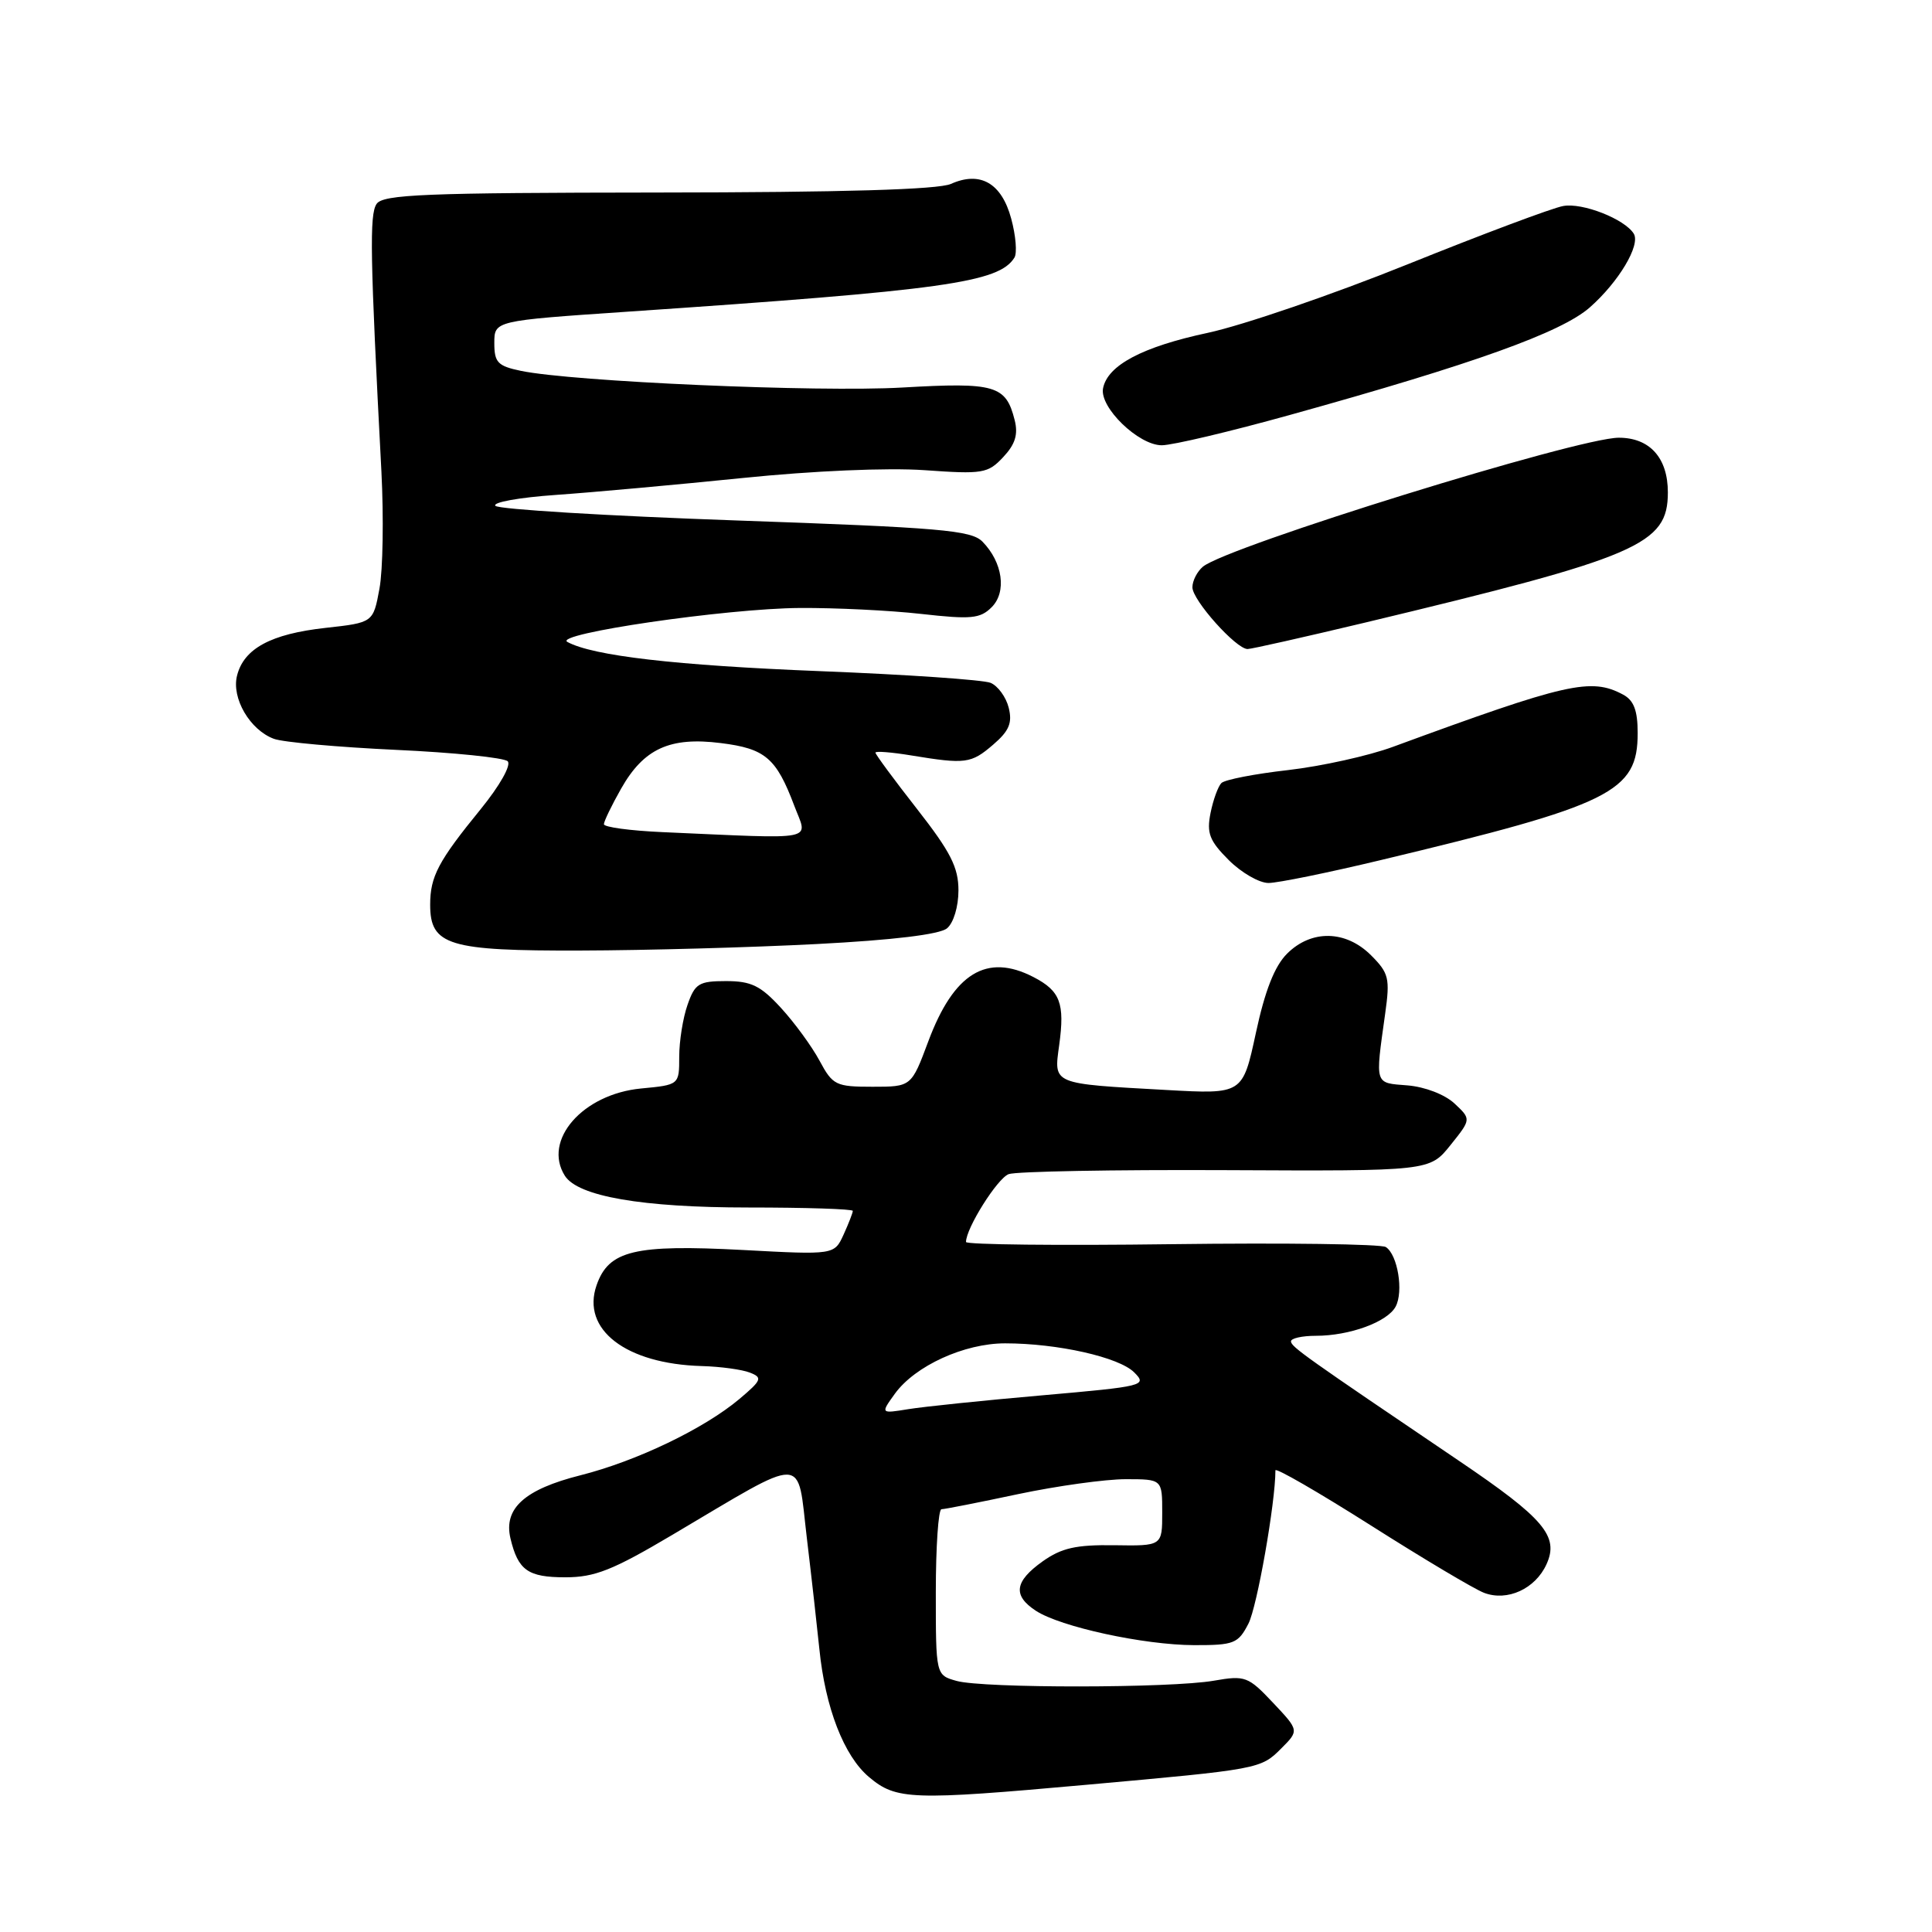 <?xml version="1.0" encoding="UTF-8" standalone="no"?>
<!DOCTYPE svg PUBLIC "-//W3C//DTD SVG 1.1//EN" "http://www.w3.org/Graphics/SVG/1.1/DTD/svg11.dtd" >
<svg xmlns="http://www.w3.org/2000/svg" xmlns:xlink="http://www.w3.org/1999/xlink" version="1.1" viewBox="0 0 256 256">
 <g >
 <path fill="currentColor"
d=" M 144.00 236.49 C 166.82 234.44 167.06 234.40 169.75 231.70 C 172.15 229.30 172.15 229.30 168.68 225.62 C 165.39 222.13 164.99 221.98 160.85 222.70 C 155.15 223.70 130.28 223.72 126.75 222.73 C 124.00 221.96 124.00 221.96 124.00 210.98 C 124.00 204.94 124.34 199.99 124.75 199.98 C 125.16 199.98 129.73 199.08 134.90 197.98 C 140.07 196.89 146.49 196.00 149.15 196.00 C 154.00 196.00 154.00 196.00 154.00 200.43 C 154.00 204.85 154.00 204.85 147.64 204.75 C 142.57 204.68 140.66 205.11 138.14 206.90 C 134.43 209.55 134.17 211.41 137.25 213.43 C 140.51 215.57 151.57 217.97 158.22 217.99 C 163.52 218.00 164.06 217.78 165.42 215.15 C 166.57 212.93 169.00 199.12 169.00 194.83 C 169.00 194.43 174.69 197.72 181.65 202.13 C 188.61 206.55 195.36 210.57 196.65 211.06 C 199.73 212.23 203.44 210.53 204.92 207.27 C 206.61 203.56 204.61 201.20 193.27 193.53 C 172.96 179.79 171.11 178.48 171.06 177.75 C 171.03 177.34 172.51 177.00 174.35 177.00 C 178.83 177.00 183.84 175.17 184.93 173.13 C 186.00 171.13 185.20 166.25 183.63 165.24 C 183.01 164.84 170.24 164.67 155.25 164.86 C 140.26 165.06 128.00 164.92 128.00 164.57 C 128.00 162.75 132.14 156.16 133.65 155.58 C 134.60 155.22 147.54 154.98 162.41 155.05 C 189.43 155.18 189.43 155.18 192.19 151.74 C 194.95 148.30 194.95 148.30 192.73 146.22 C 191.44 145.02 188.81 144.01 186.50 143.82 C 182.09 143.47 182.21 143.87 183.54 134.33 C 184.20 129.62 184.03 128.94 181.67 126.58 C 178.33 123.24 173.75 123.15 170.53 126.38 C 168.89 128.02 167.61 131.27 166.41 136.87 C 164.66 144.99 164.66 144.99 154.58 144.43 C 139.28 143.58 139.63 143.73 140.35 138.47 C 141.11 132.93 140.49 131.30 136.93 129.46 C 130.75 126.27 126.39 128.93 123.01 137.97 C 120.76 144.00 120.76 144.00 115.61 144.00 C 110.76 144.00 110.34 143.80 108.60 140.56 C 107.58 138.66 105.28 135.51 103.49 133.56 C 100.79 130.61 99.54 130.00 96.21 130.00 C 92.61 130.00 92.08 130.32 91.10 133.15 C 90.49 134.88 90.00 137.97 90.00 140.02 C 90.00 143.75 90.00 143.75 84.95 144.23 C 77.21 144.97 71.87 151.09 74.85 155.80 C 76.59 158.53 85.09 160.00 99.16 160.00 C 106.77 160.00 113.00 160.20 113.00 160.45 C 113.00 160.70 112.45 162.12 111.78 163.59 C 110.55 166.28 110.55 166.28 98.44 165.63 C 84.07 164.87 80.65 165.69 79.05 170.30 C 77.00 176.17 82.94 180.73 93.00 181.01 C 95.47 181.08 98.34 181.47 99.37 181.88 C 101.07 182.54 100.93 182.88 97.98 185.37 C 93.29 189.31 84.36 193.60 76.92 195.48 C 69.50 197.35 66.70 199.88 67.64 203.85 C 68.65 208.08 69.95 209.00 74.92 209.00 C 78.81 209.00 81.20 208.05 89.05 203.40 C 107.16 192.68 105.58 192.65 106.91 203.79 C 107.55 209.13 108.29 215.75 108.57 218.50 C 109.35 226.29 111.83 232.68 115.15 235.47 C 118.76 238.51 120.76 238.58 144.00 236.49 Z  M 108.23 125.09 C 118.29 124.57 124.51 123.82 125.48 123.01 C 126.35 122.30 127.00 120.13 127.00 117.98 C 127.00 114.92 125.95 112.87 121.50 107.18 C 118.47 103.31 116.00 99.96 116.00 99.73 C 116.00 99.50 118.14 99.67 120.75 100.10 C 127.94 101.28 128.67 101.19 131.60 98.67 C 133.72 96.85 134.16 95.79 133.66 93.78 C 133.31 92.37 132.23 90.89 131.26 90.48 C 130.29 90.08 120.12 89.38 108.65 88.93 C 89.51 88.17 78.55 86.90 75.18 85.06 C 73.21 83.99 96.24 80.62 106.00 80.56 C 110.67 80.53 117.91 80.88 122.08 81.35 C 128.67 82.09 129.88 81.98 131.40 80.46 C 133.42 78.44 132.87 74.51 130.18 71.77 C 128.70 70.26 124.63 69.91 97.49 68.96 C 80.45 68.36 66.12 67.49 65.65 67.03 C 65.18 66.57 68.78 65.92 73.65 65.58 C 78.52 65.24 89.64 64.23 98.38 63.34 C 107.76 62.38 117.62 61.96 122.50 62.30 C 130.22 62.85 130.90 62.74 132.93 60.57 C 134.52 58.88 134.93 57.57 134.45 55.67 C 133.29 51.05 131.89 50.64 119.56 51.35 C 108.36 51.99 75.90 50.57 69.02 49.14 C 65.95 48.50 65.50 48.03 65.50 45.46 C 65.50 42.50 65.50 42.50 83.00 41.31 C 125.19 38.45 132.37 37.44 134.42 34.13 C 134.79 33.53 134.60 31.21 133.99 28.97 C 132.72 24.26 129.89 22.63 126.00 24.37 C 124.32 25.12 111.64 25.49 87.20 25.51 C 56.31 25.54 50.75 25.76 49.90 27.02 C 48.94 28.43 49.04 33.93 50.54 62.50 C 50.85 68.55 50.74 75.53 50.28 78.00 C 49.45 82.50 49.45 82.50 43.12 83.20 C 35.89 84.00 32.31 85.94 31.41 89.52 C 30.65 92.51 33.12 96.73 36.30 97.90 C 37.51 98.35 44.78 99.00 52.45 99.36 C 60.13 99.71 66.80 100.40 67.27 100.87 C 67.77 101.37 66.22 104.11 63.70 107.21 C 58.07 114.11 57.00 116.14 57.00 119.88 C 57.00 125.27 59.43 126.01 76.97 125.95 C 85.51 125.93 99.58 125.54 108.23 125.09 Z  M 182.90 113.98 C 213.57 106.64 217.00 104.95 217.00 97.13 C 217.00 94.14 216.49 92.80 215.07 92.04 C 210.81 89.76 207.68 90.47 184.60 98.95 C 181.36 100.15 175.09 101.53 170.68 102.04 C 166.26 102.54 162.29 103.31 161.84 103.76 C 161.40 104.20 160.75 105.99 160.40 107.74 C 159.87 110.40 160.26 111.41 162.81 113.96 C 164.48 115.63 166.85 117.00 168.08 117.00 C 169.30 117.00 175.97 115.64 182.90 113.98 Z  M 180.87 82.50 C 217.19 73.80 221.00 72.16 221.00 65.24 C 221.00 60.67 218.60 58.00 214.50 58.00 C 209.08 58.00 162.62 72.41 159.39 75.09 C 158.63 75.73 158.00 76.96 158.00 77.82 C 158.00 79.53 163.79 86.00 165.31 86.00 C 165.82 86.00 172.82 84.42 180.87 82.50 Z  M 171.00 54.96 C 195.30 48.21 206.86 44.06 210.65 40.74 C 214.48 37.37 217.41 32.47 216.48 30.96 C 215.27 29.02 209.68 26.82 207.12 27.30 C 205.68 27.56 196.40 31.04 186.50 35.03 C 176.60 39.02 164.70 43.10 160.05 44.10 C 151.35 45.96 146.76 48.40 146.16 51.45 C 145.66 53.97 150.86 59.00 153.94 59.00 C 155.35 59.00 163.03 57.18 171.00 54.96 Z  M 118.58 184.67 C 121.26 180.98 127.77 178.00 133.18 178.00 C 140.12 178.00 148.28 179.83 150.29 181.85 C 152.04 183.60 151.61 183.70 138.08 184.89 C 130.37 185.56 122.40 186.39 120.36 186.72 C 116.67 187.32 116.67 187.32 118.58 184.67 Z  M 87.75 110.26 C 83.49 110.07 80.01 109.60 80.02 109.21 C 80.03 108.82 81.05 106.70 82.30 104.50 C 85.30 99.20 88.76 97.61 95.50 98.46 C 101.40 99.19 102.86 100.44 105.24 106.75 C 107.04 111.52 108.74 111.18 87.75 110.26 Z "/>
</g>
</svg>